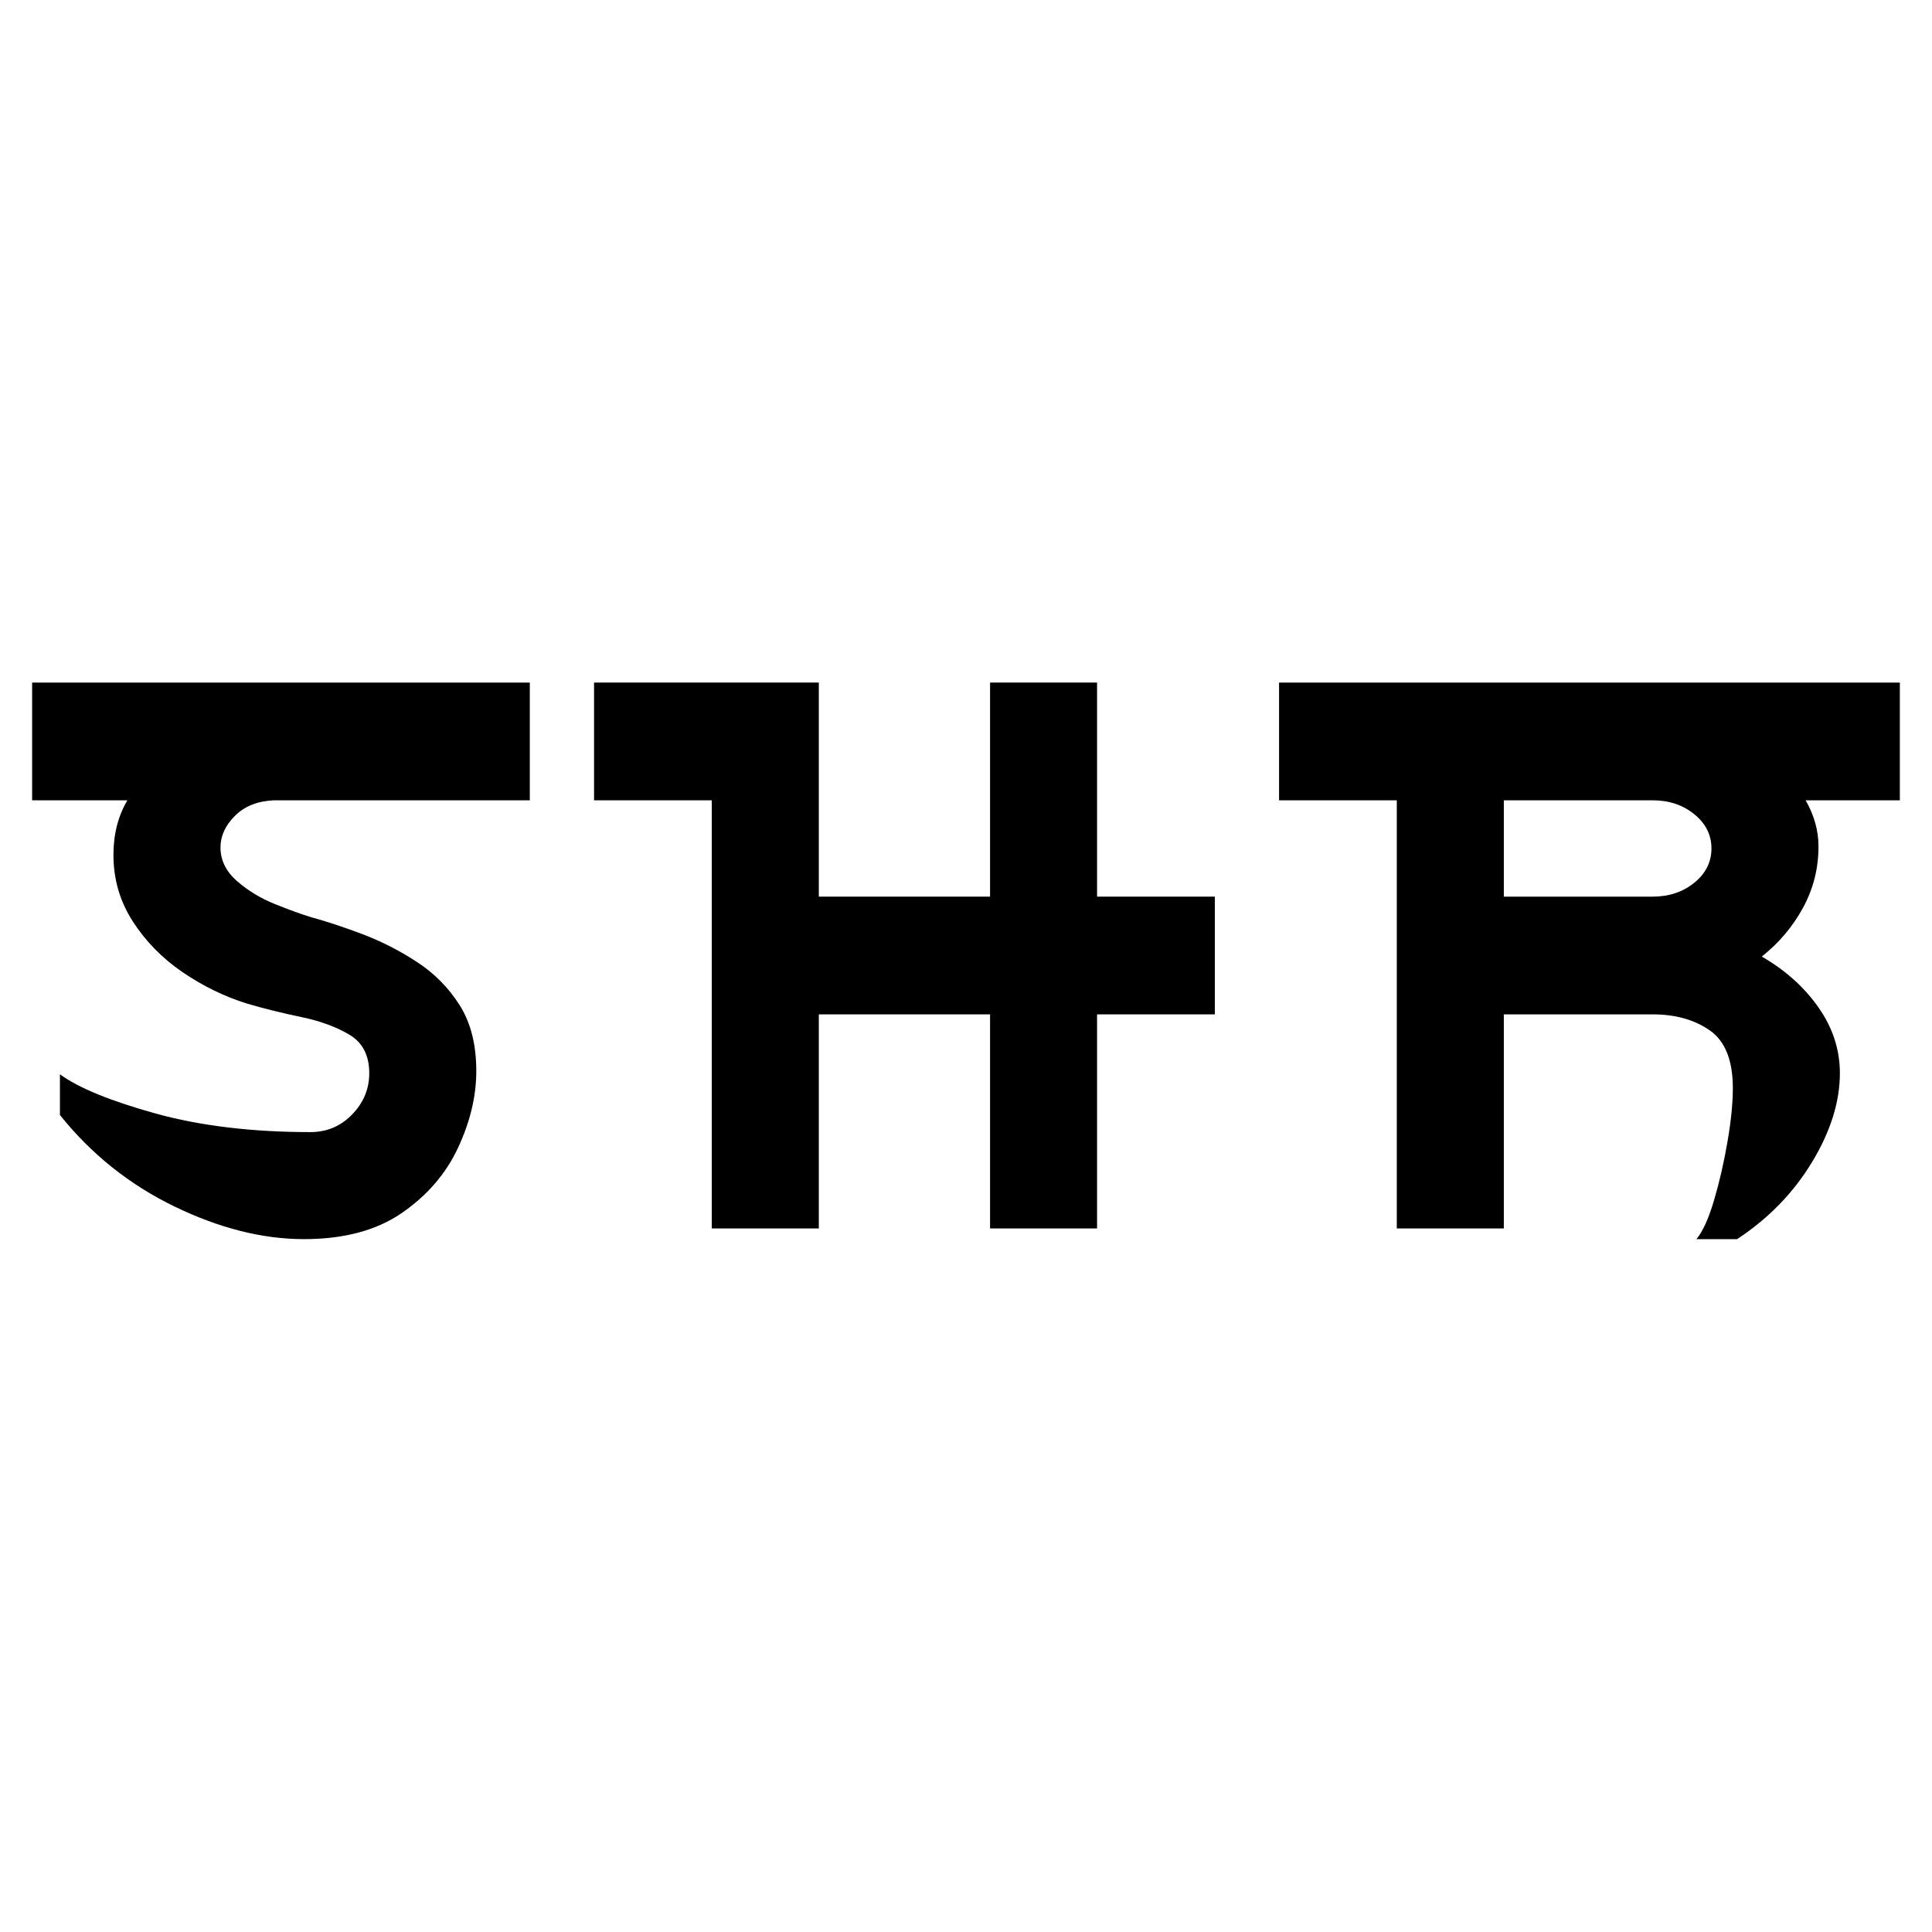 <?xml version="1.0" standalone="no"?>
<!DOCTYPE svg PUBLIC "-//W3C//DTD SVG 1.1//EN" "http://www.w3.org/Graphics/SVG/1.1/DTD/svg11.dtd">
<svg xmlns="http://www.w3.org/2000/svg" xmlns:xlink="http://www.w3.org/1999/xlink" width="810" zoomAndPan="magnify" viewBox="0 0 810 810" height="810" preserveAspectRatio="xMidYMid meet" version="1.0"><defs><g/></defs><g fill="#000000" fill-opacity="1"><g transform="translate(0, 515.028)"><g><path d="M 130.141 -130.578 C 136.711 -128.785 143.961 -126.395 151.891 -123.406 C 159.816 -120.414 167.445 -116.523 174.781 -111.734 C 182.113 -106.953 188.098 -100.895 192.734 -93.562 C 197.367 -86.227 199.688 -77.031 199.688 -65.969 C 199.688 -55.5 197.145 -44.801 192.062 -33.875 C 186.977 -22.957 179.125 -13.832 168.5 -6.5 C 157.875 0.82 144.188 4.484 127.438 4.484 C 110.082 4.484 91.984 -0.078 73.141 -9.203 C 54.297 -18.328 38.289 -31.113 25.125 -47.562 L 25.125 -64.625 C 32.906 -58.938 46.219 -53.473 65.062 -48.234 C 83.914 -43.004 105.609 -40.391 130.141 -40.391 C 137.016 -40.391 142.844 -42.852 147.625 -47.781 C 152.414 -52.719 154.812 -58.477 154.812 -65.062 C 154.812 -72.539 152.039 -77.926 146.5 -81.219 C 140.969 -84.508 134.238 -86.977 126.312 -88.625 C 118.383 -90.27 110.832 -92.141 103.656 -94.234 C 94.082 -97.223 85.031 -101.633 76.5 -107.469 C 67.977 -113.301 61.023 -120.406 55.641 -128.781 C 50.254 -137.156 47.562 -146.43 47.562 -156.609 C 47.562 -165.285 49.508 -172.914 53.406 -179.5 L 13.469 -179.5 L 13.469 -228.859 L 222.125 -228.859 L 222.125 -179.5 L 114.875 -179.5 C 108 -179.195 102.539 -177.023 98.5 -172.984 C 94.457 -168.941 92.438 -164.531 92.438 -159.75 C 92.438 -154.363 94.754 -149.648 99.391 -145.609 C 104.023 -141.578 109.332 -138.363 115.312 -135.969 C 121.301 -133.57 126.242 -131.773 130.141 -130.578 Z M 130.141 -130.578 "/></g></g></g><g fill="#000000" fill-opacity="1"><g transform="translate(235.59, 515.028)"><g><path d="M 179.5 -228.859 L 224.359 -228.859 L 224.359 -139.109 L 273.734 -139.109 L 273.734 -89.75 L 224.359 -89.75 L 224.359 0 L 179.5 0 L 179.5 -89.75 L 107.703 -89.75 L 107.703 0 L 62.828 0 L 62.828 -179.5 L 13.469 -179.5 L 13.469 -228.859 L 107.703 -228.859 L 107.703 -139.109 L 179.5 -139.109 Z M 179.5 -228.859 "/></g></g></g><g fill="#000000" fill-opacity="1"><g transform="translate(522.784, 515.028)"><g><path d="M 248.594 -65.062 C 248.594 -53.094 244.703 -40.676 236.922 -27.812 C 229.148 -14.957 218.68 -4.191 205.516 4.484 L 188.469 4.484 C 191.156 1.191 193.617 -4.266 195.859 -11.891 C 198.109 -19.516 199.977 -27.664 201.469 -36.344 C 202.969 -45.02 203.719 -52.5 203.719 -58.781 C 203.719 -70.445 200.504 -78.523 194.078 -83.016 C 187.648 -87.504 179.645 -89.75 170.062 -89.75 L 107.703 -89.75 L 107.703 0 L 62.828 0 L 62.828 -179.5 L 13.469 -179.5 L 13.469 -228.859 L 273.734 -228.859 L 273.734 -179.5 L 234.234 -179.5 C 237.828 -173.207 239.625 -166.773 239.625 -160.203 C 239.625 -150.922 237.453 -142.316 233.109 -134.391 C 228.773 -126.461 223.02 -119.66 215.844 -113.984 C 225.719 -108.297 233.645 -101.188 239.625 -92.656 C 245.602 -84.133 248.594 -74.938 248.594 -65.062 Z M 107.703 -139.109 L 170.062 -139.109 C 176.945 -139.109 182.781 -141.051 187.562 -144.938 C 192.352 -148.832 194.75 -153.617 194.75 -159.297 C 194.75 -164.984 192.352 -169.77 187.562 -173.656 C 182.781 -177.551 176.945 -179.5 170.062 -179.5 L 107.703 -179.5 Z M 107.703 -139.109 "/></g></g></g></svg>